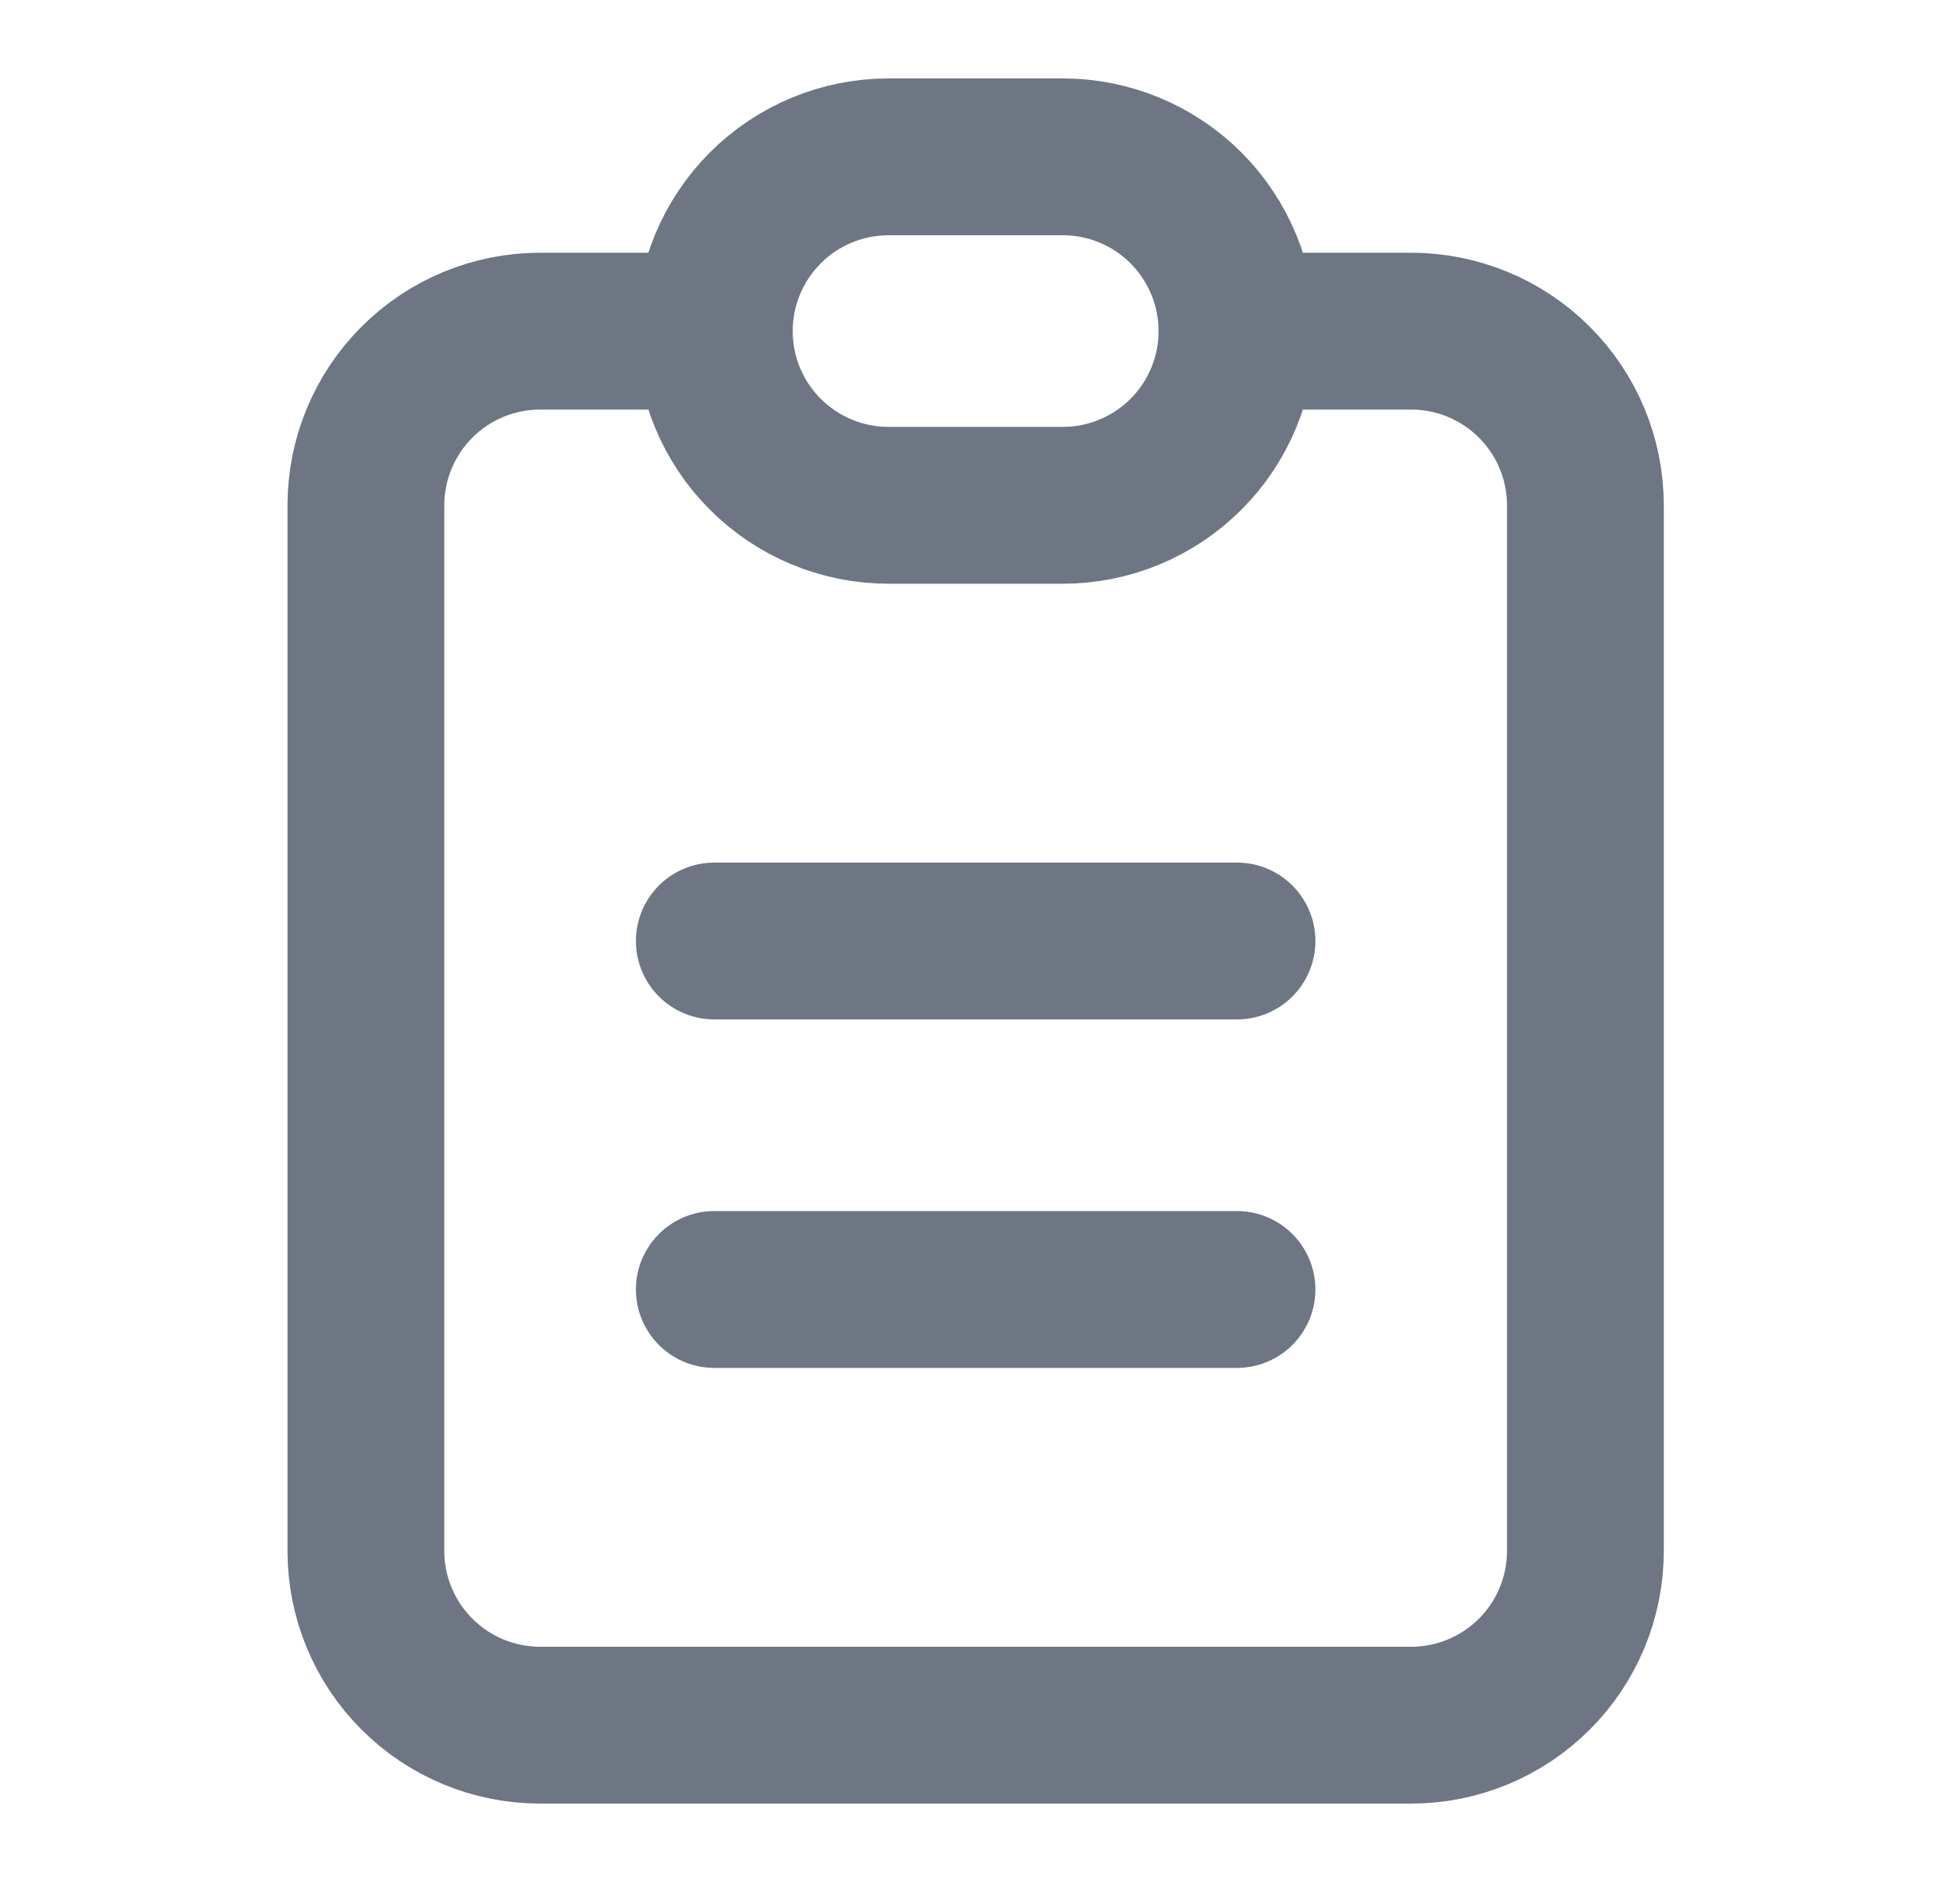 <svg width="25" height="24" viewBox="0 0 25 24" fill="none" xmlns="http://www.w3.org/2000/svg">
<g clip-path="url(#clip0_799_525)">
<path d="M9.111 4.223H6.889C6.3 4.223 5.734 4.457 5.318 4.874C4.901 5.29 4.667 5.855 4.667 6.445V19.778C4.667 20.367 4.901 20.933 5.318 21.349C5.734 21.766 6.3 22 6.889 22H18C18.589 22 19.154 21.766 19.571 21.349C19.988 20.933 20.222 20.367 20.222 19.778V6.445C20.222 5.855 19.988 5.29 19.571 4.874C19.154 4.457 18.589 4.223 18 4.223H15.778" stroke="#6E7684" stroke-width="2" stroke-linecap="round" stroke-linejoin="round"/>
<path d="M9.111 4.222C9.111 3.633 9.345 3.068 9.762 2.651C10.179 2.234 10.744 2 11.333 2H13.555C14.145 2 14.71 2.234 15.127 2.651C15.543 3.068 15.778 3.633 15.778 4.222C15.778 4.812 15.543 5.377 15.127 5.793C14.71 6.21 14.145 6.444 13.555 6.444H11.333C10.744 6.444 10.179 6.21 9.762 5.793C9.345 5.377 9.111 4.812 9.111 4.222Z" stroke="#6E7684" stroke-width="2" stroke-linecap="round" stroke-linejoin="round"/>
<path d="M9.111 12H15.778" stroke="#6E7684" stroke-width="2" stroke-linecap="round" stroke-linejoin="round"/>
<path d="M9.111 16.444H15.778" stroke="#6E7684" stroke-width="2" stroke-linecap="round" stroke-linejoin="round"/>
</g>
<defs>
<clipPath id="clip0_799_525">
<rect width="24" height="24" fill="white" transform="translate(0.667)"/>
</clipPath>
</defs>
</svg>
